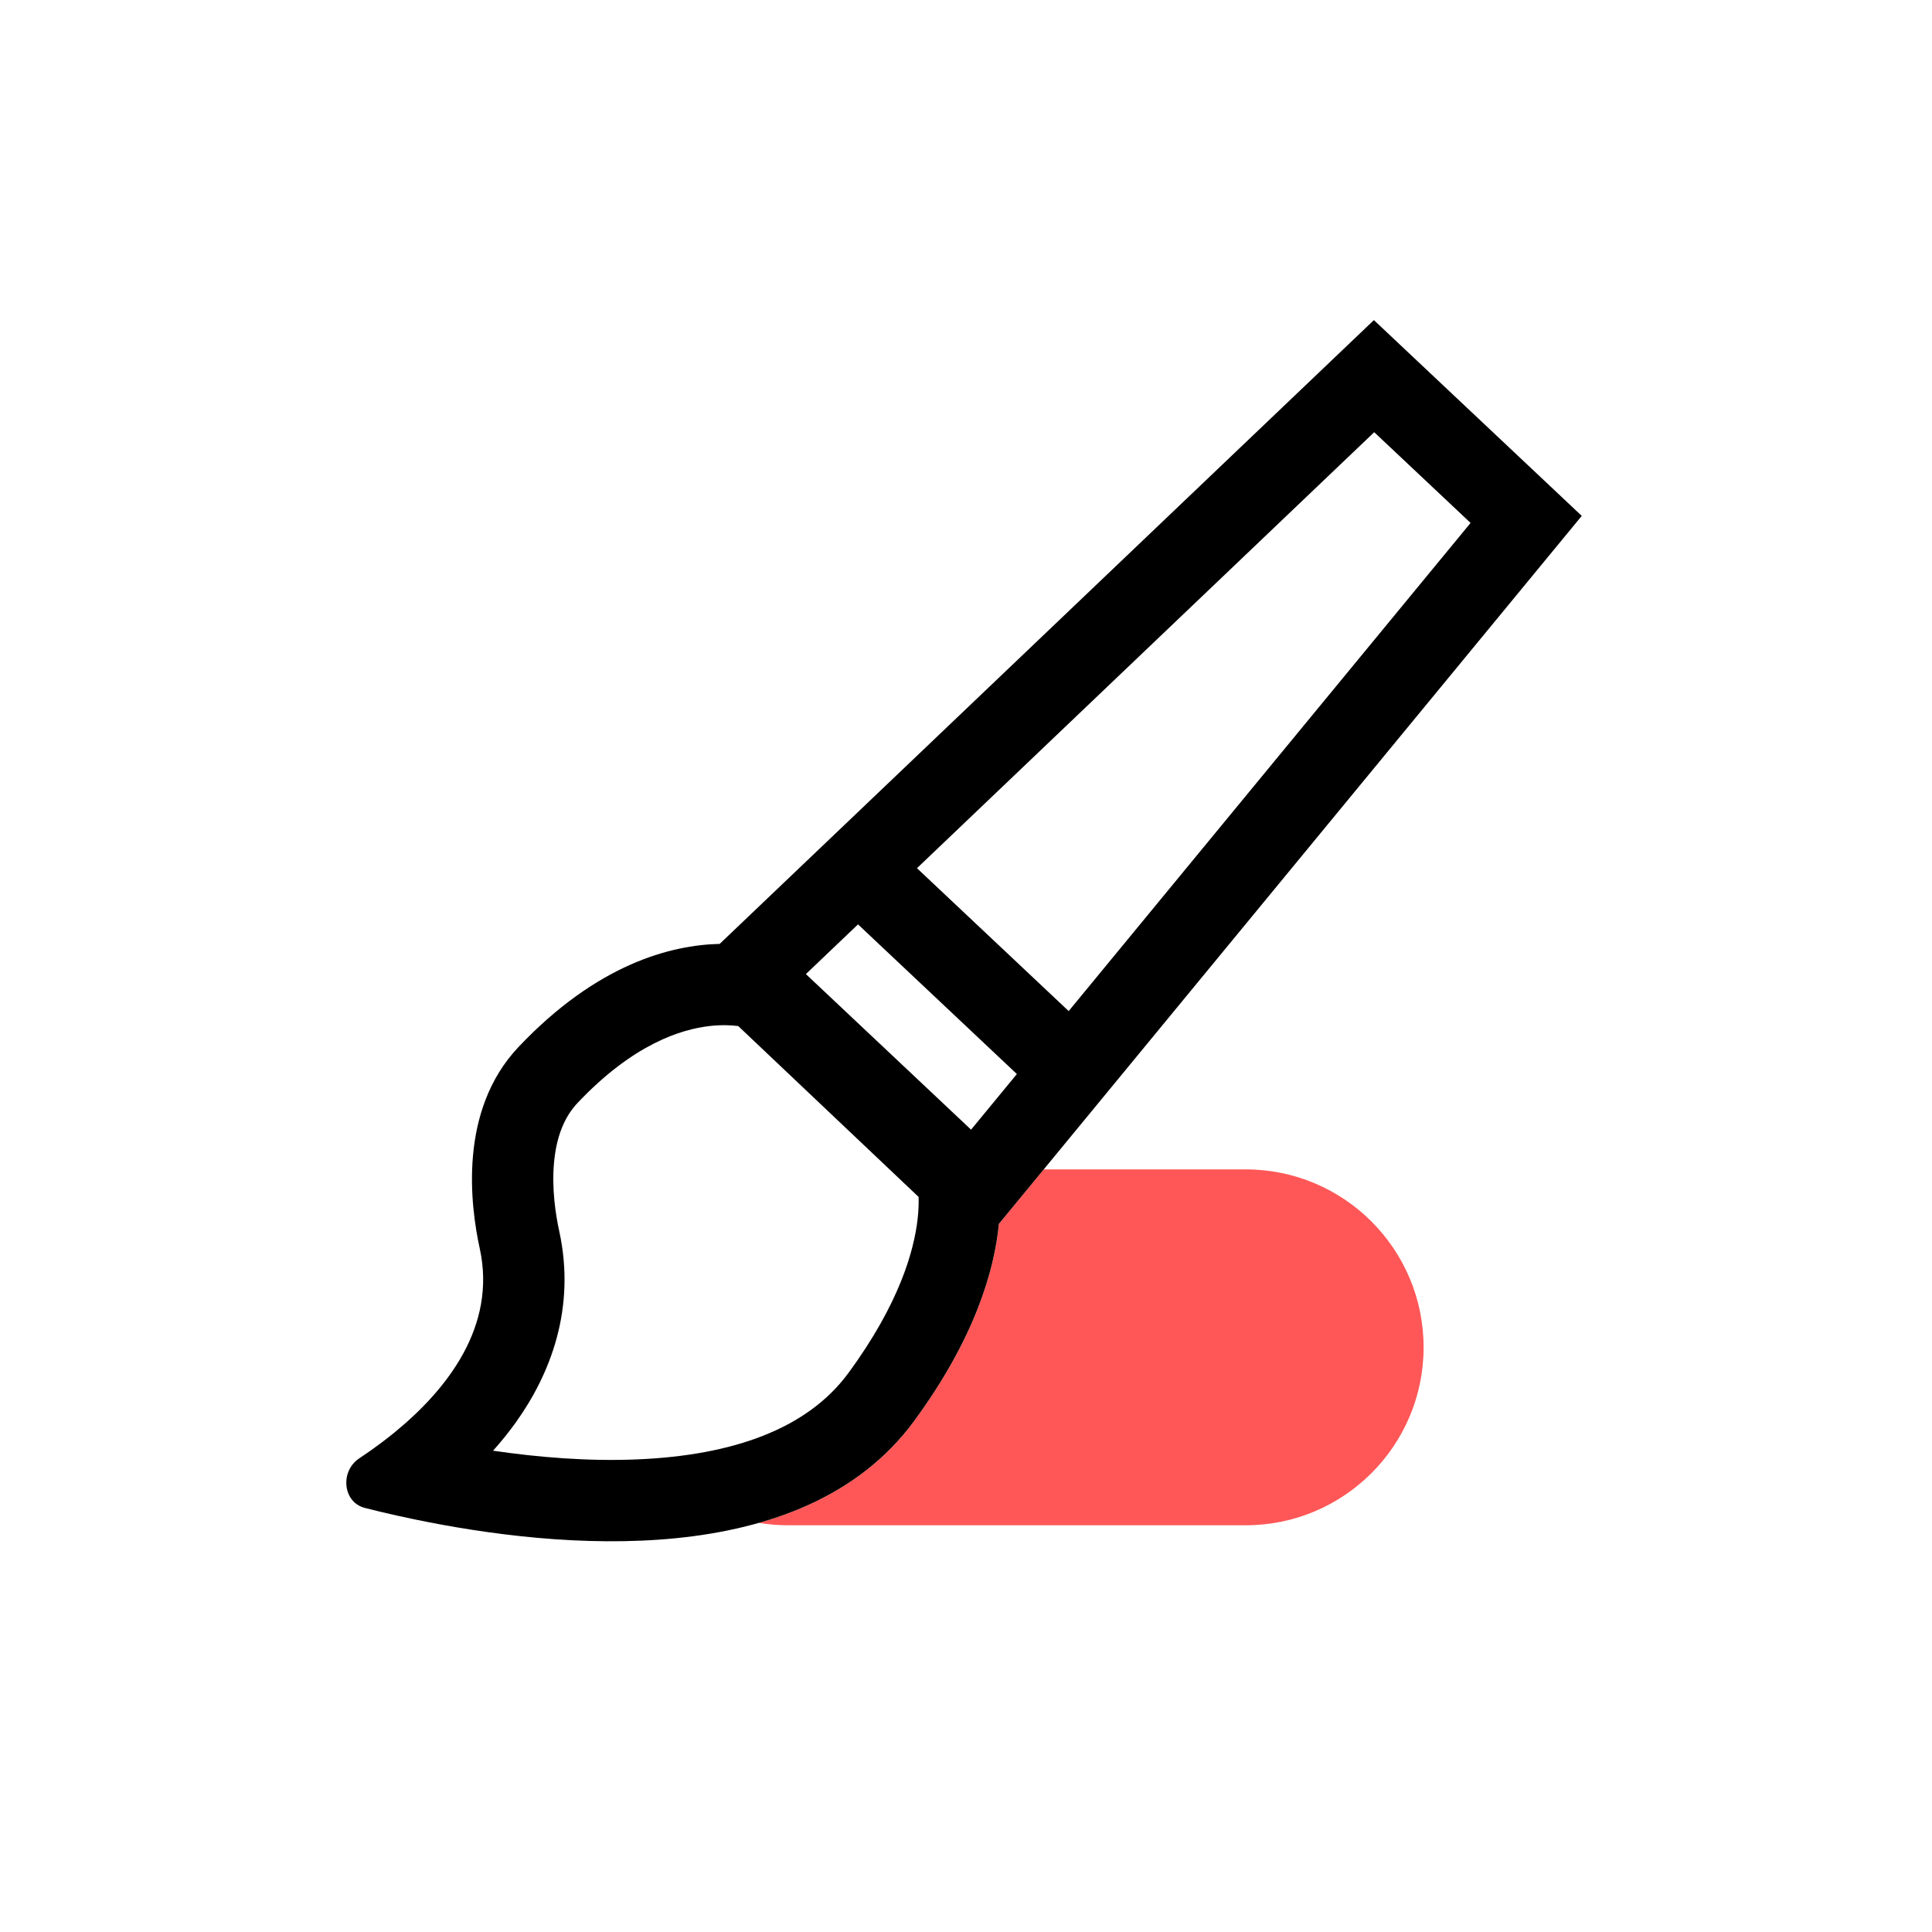 <svg width="48" height="48" viewBox="0 0 48 48" fill="none" xmlns="http://www.w3.org/2000/svg">
<path d="M18.854 37.836C20.377 37.403 21.743 36.621 22.705 35.312C24.226 33.244 24.707 31.555 24.818 30.406L25.931 29.053H30.948C33.389 29.053 35.369 31.032 35.369 33.474C35.369 35.915 33.389 37.895 30.948 37.895H19.579C19.332 37.895 19.09 37.874 18.854 37.836Z" fill="#FF5757"/>
<path fill-rule="evenodd" clip-rule="evenodd" d="M39.298 12.817L34.134 7.953L17.88 23.451C16.668 23.478 14.835 23.951 12.885 26.009C11.382 27.596 11.687 29.955 11.92 31.023C12.343 32.96 11.096 34.525 9.824 35.57L9.802 35.589C9.693 35.677 9.585 35.762 9.477 35.843C9.288 35.985 9.102 36.116 8.924 36.234C8.445 36.551 8.512 37.325 9.068 37.465C9.311 37.527 9.578 37.591 9.865 37.655C9.992 37.683 10.123 37.711 10.257 37.739L10.293 37.747C13.863 38.488 19.944 39.067 22.705 35.312C24.225 33.245 24.706 31.556 24.817 30.407L39.298 12.817ZM34.142 10.738L22.782 21.57L26.551 25.12L36.536 12.992L34.142 10.738ZM20.022 24.201L21.317 22.966L25.264 26.684L24.126 28.066L20.022 24.201ZM17.626 25.492C17.923 25.458 18.167 25.47 18.341 25.492L22.822 29.737C22.827 29.883 22.823 30.07 22.797 30.294C22.708 31.064 22.353 32.379 21.076 34.115C20.061 35.495 18.221 36.158 15.835 36.258C14.615 36.31 13.374 36.207 12.25 36.042C12.447 35.822 12.637 35.588 12.815 35.34C13.669 34.147 14.313 32.512 13.895 30.592C13.801 30.163 13.707 29.529 13.764 28.891C13.821 28.259 14.01 27.76 14.352 27.399C15.743 25.93 16.927 25.573 17.626 25.492Z" fill="black"/>
</svg>
